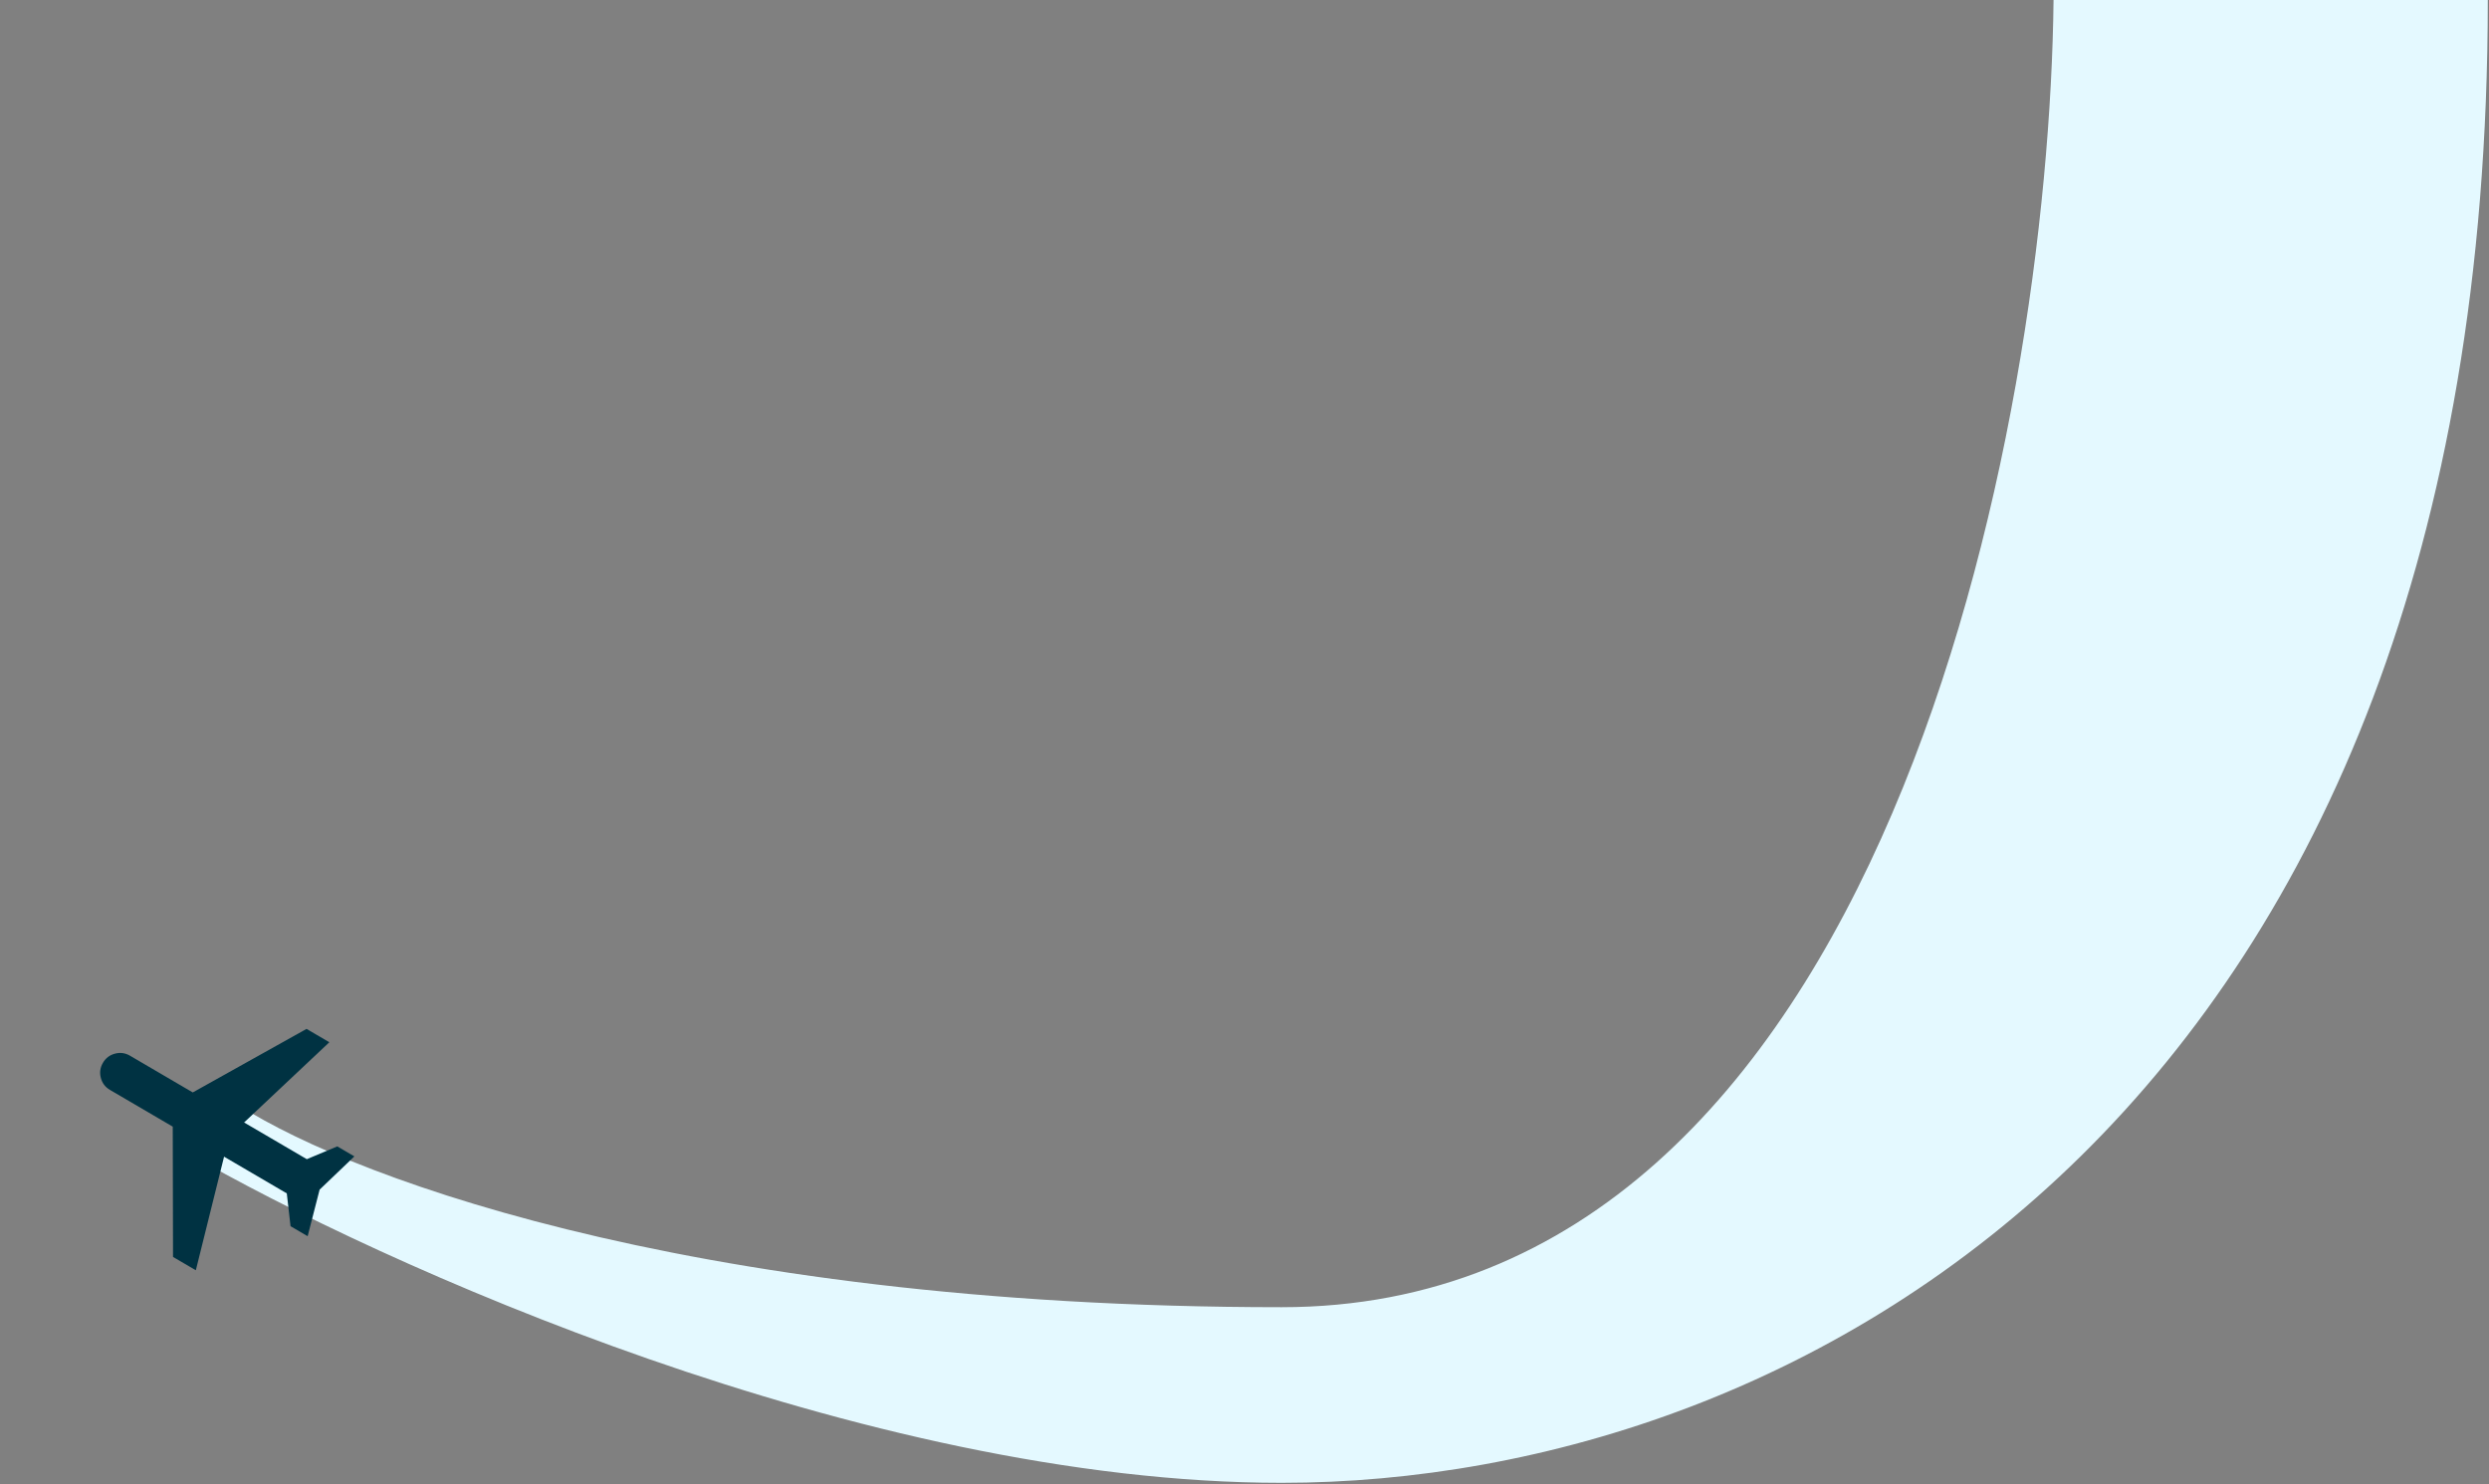 <svg width="1006" height="600" viewBox="0 0 1006 600" fill="none" xmlns="http://www.w3.org/2000/svg">
<rect x="0" y="0" width="1006" height="600" fill="#808080" stroke="none"/>
<path d="M518.014 528.5C762.014 528.5 828.167 172 830 0H1005.51C1005.51 447 729.514 599.5 518.014 599.5C348.814 599.5 152.514 510.5 75.513 466L93.013 444.5C133.014 472.5 274.014 528.5 518.014 528.5Z" fill="#E4F9FF"/>
<mask id="mask0_46_2" style="mask-type:alpha" maskUnits="userSpaceOnUse" x="0" y="368" width="176" height="177">
<rect y="479.617" width="128.191" height="128.191" transform="rotate(-59.657 0 479.617)" fill="#D9D9D9"/>
</mask>
<g mask="url(#mask0_46_2)">
<path d="M124.347 499.798L117.432 495.751L115.915 482.484L90.562 467.643L79.15 513.571L69.931 508.174L69.819 455.501L44.466 440.66C42.545 439.536 41.307 437.908 40.752 435.776C40.193 433.645 40.475 431.619 41.599 429.698C42.723 427.778 44.352 426.54 46.484 425.985C48.614 425.425 50.64 425.707 52.561 426.831L77.914 441.672L123.897 415.982L133.117 421.379L98.657 453.814L124.01 468.655L136.321 463.484L143.235 467.531L129.181 480.966L124.347 499.798Z" fill="#003242"/>
</g>
</svg>
